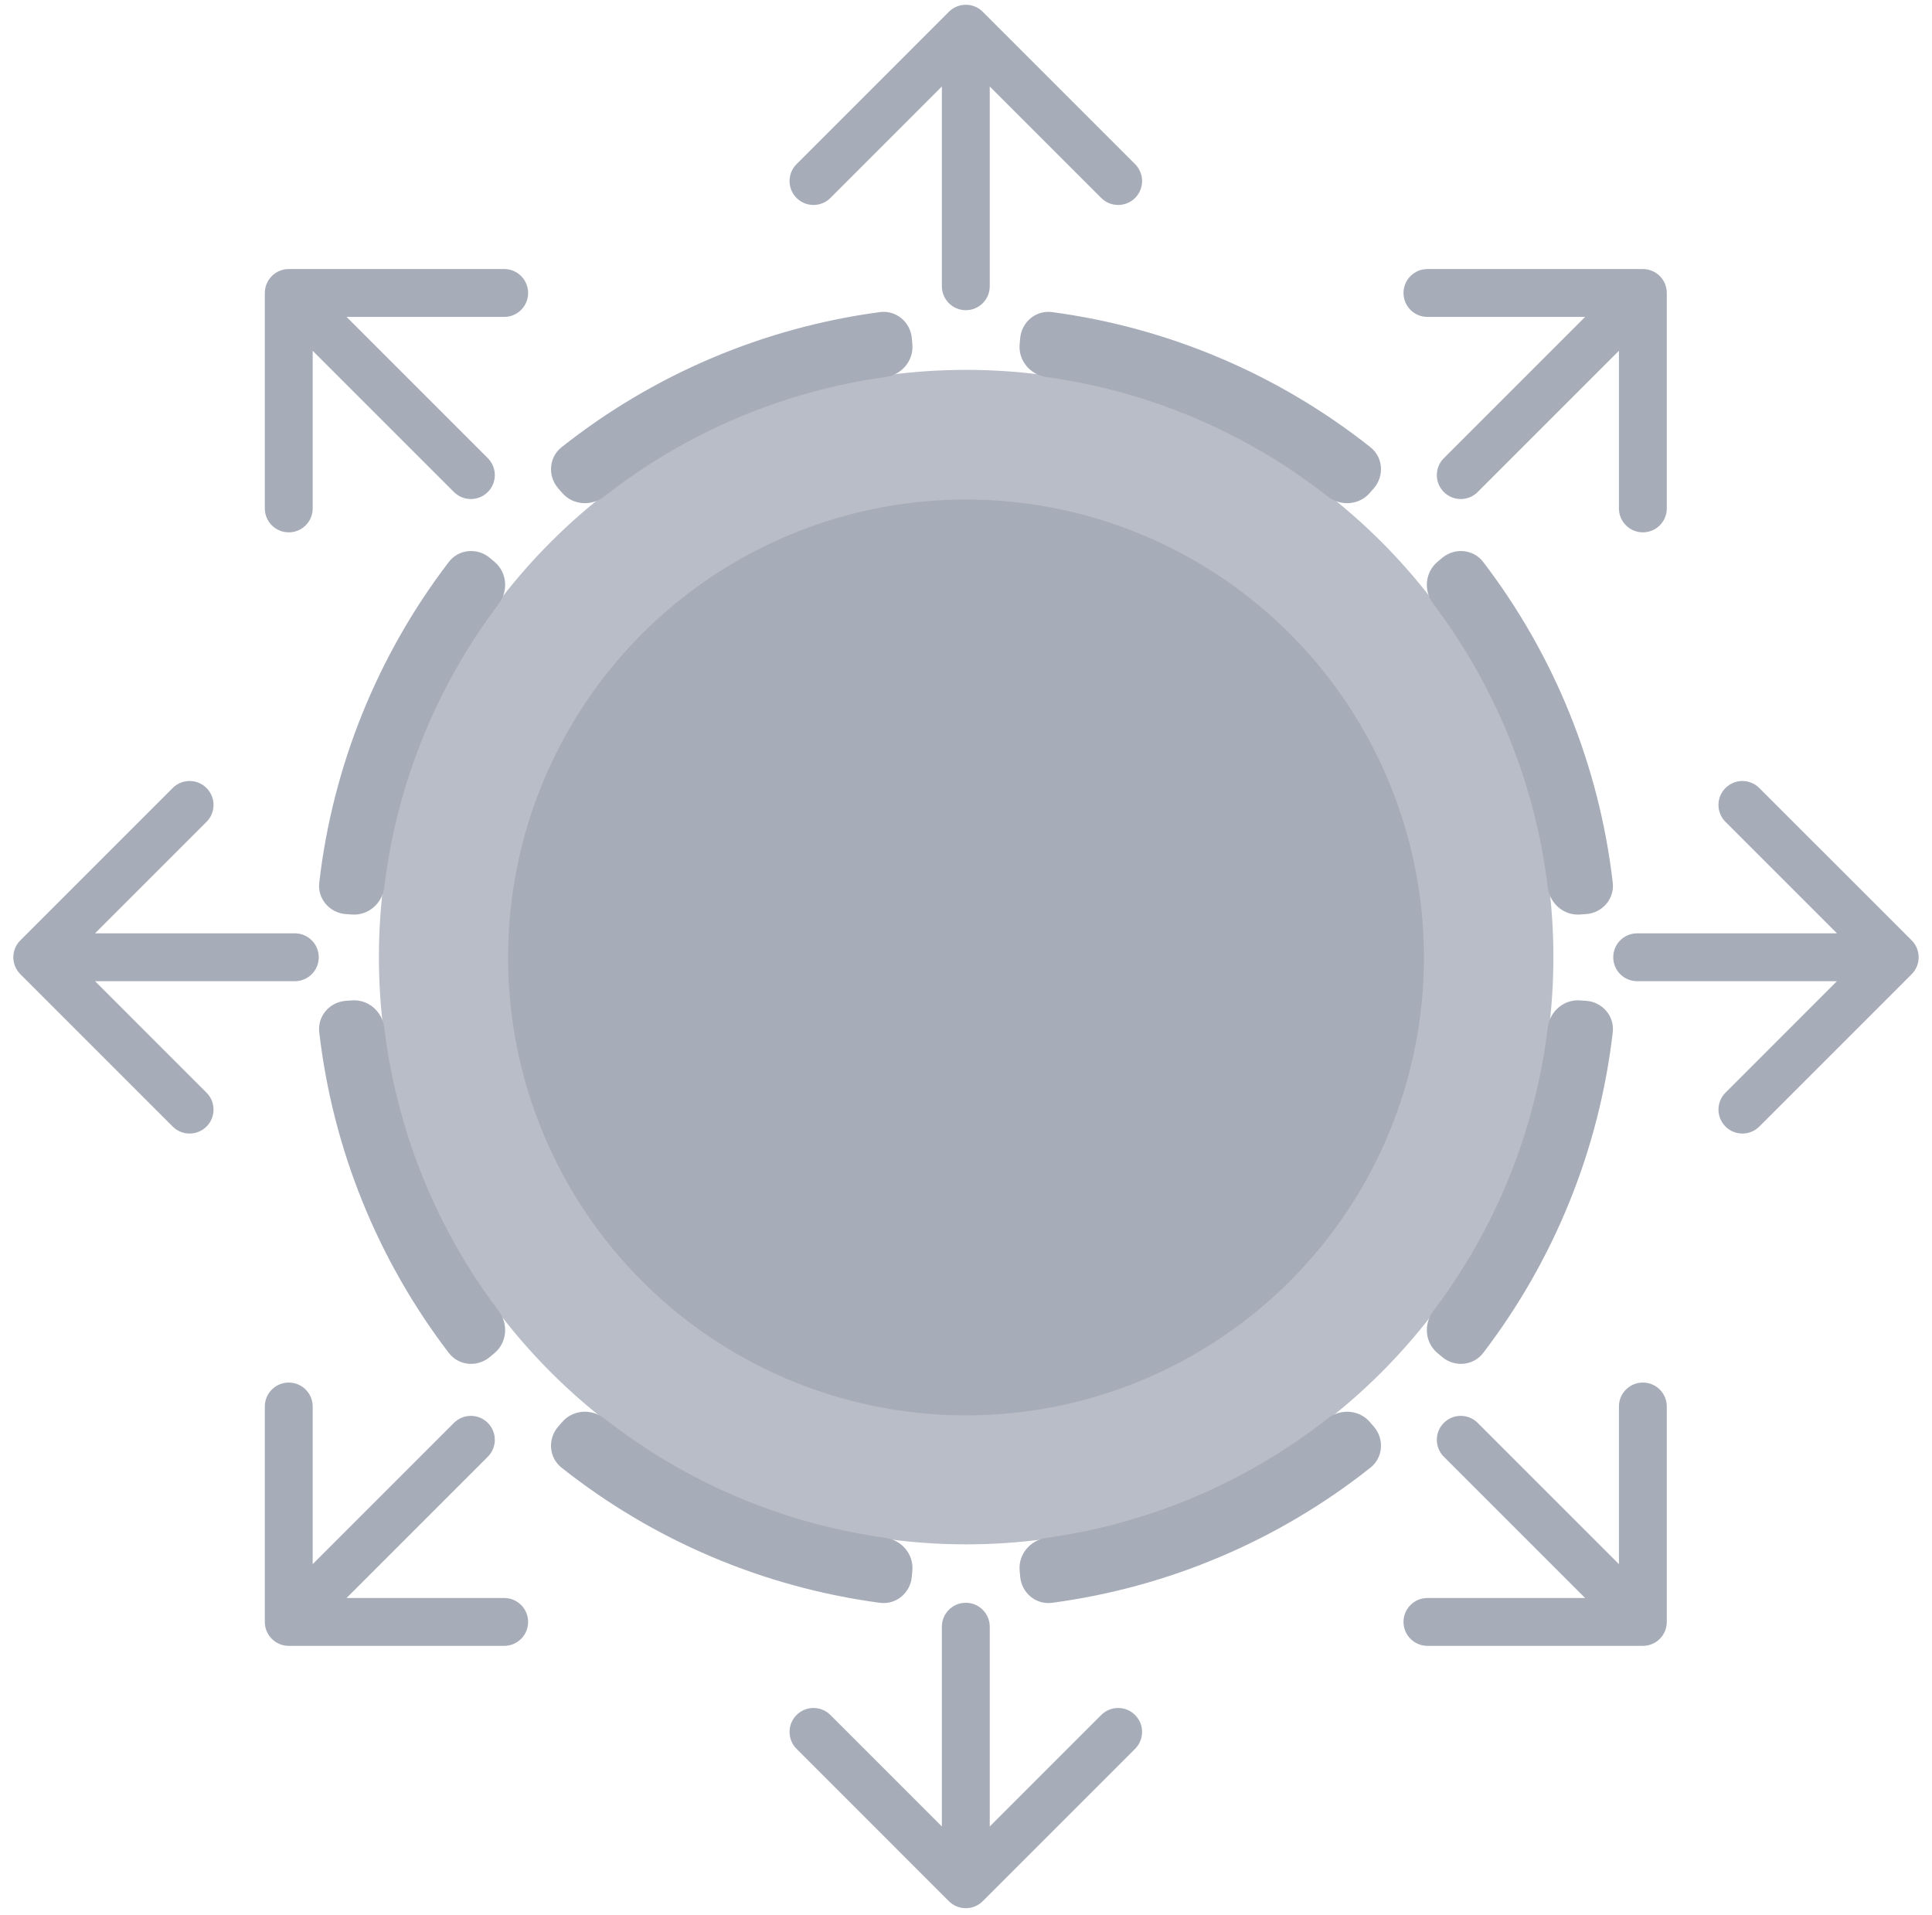 <svg
                                width="113"
                                height="112"
                                viewBox="0 0 113 112"
                                fill="none"
                                xmlns="http://www.w3.org/2000/svg"
                            >
                                <g clip-path="url(#clip0_546_293)">
                                    <circle
                                        opacity="0.8"
                                        cx="56.509"
                                        cy="55.98"
                                        r="34.347"
                                        transform="rotate(90 56.509 55.98)"
                                        fill="#A7ACB9"
                                    />
                                    <circle
                                        cx="56.5"
                                        cy="56"
                                        r="26.783"
                                        transform="rotate(90 56.5 56)"
                                        fill="#A7ACB9"
                                    />
                                    <path
                                        d="M59.669 19.783C59.752 18.834 60.589 18.128 61.533 18.254C68.339 19.162 74.775 21.893 80.156 26.159C80.902 26.751 80.976 27.843 80.351 28.562L80.115 28.833C79.491 29.552 78.404 29.624 77.655 29.037C72.885 25.294 67.206 22.883 61.2 22.052C60.257 21.921 59.554 21.09 59.637 20.141L59.669 19.783Z"
                                        fill="#A7ACB9"
                                    />
                                    <path
                                        d="M53.331 19.783C53.248 18.834 52.411 18.128 51.467 18.254C44.661 19.162 38.225 21.893 32.844 26.159C32.098 26.751 32.024 27.843 32.649 28.562L32.885 28.833C33.509 29.552 34.596 29.624 35.345 29.037C40.115 25.294 45.794 22.883 51.8 22.052C52.743 21.921 53.446 21.09 53.363 20.141L53.331 19.783Z"
                                        fill="#A7ACB9"
                                    />
                                    <path
                                        d="M59.669 92.217C59.752 93.166 60.589 93.872 61.533 93.746C68.339 92.838 74.775 90.107 80.156 85.841C80.902 85.249 80.976 84.157 80.352 83.438L80.116 83.167C79.491 82.448 78.404 82.376 77.655 82.963C72.885 86.706 67.206 89.117 61.2 89.948C60.257 90.079 59.554 90.91 59.637 91.859L59.669 92.217Z"
                                        fill="#A7ACB9"
                                    />
                                    <path
                                        d="M53.331 92.217C53.248 93.166 52.411 93.872 51.467 93.746C44.661 92.838 38.225 90.107 32.844 85.841C32.098 85.249 32.024 84.157 32.649 83.438L32.885 83.167C33.509 82.448 34.596 82.376 35.345 82.963C40.115 86.706 45.794 89.117 51.8 89.948C52.743 90.079 53.446 90.91 53.363 91.859L53.331 92.217Z"
                                        fill="#A7ACB9"
                                    />
                                    <path
                                        d="M84.35 32.631C85.079 32.019 86.171 32.112 86.749 32.868C90.92 38.323 93.539 44.805 94.328 51.627C94.437 52.573 93.717 53.398 92.767 53.464L92.408 53.489C91.459 53.556 90.639 52.838 90.525 51.893C89.798 45.873 87.487 40.154 83.829 35.319C83.254 34.559 83.345 33.474 84.075 32.862L84.35 32.631Z"
                                        fill="#A7ACB9"
                                    />
                                    <path
                                        d="M28.65 32.631C27.921 32.019 26.829 32.112 26.251 32.868C22.08 38.323 19.461 44.805 18.672 51.627C18.563 52.573 19.283 53.398 20.233 53.464L20.592 53.489C21.541 53.556 22.361 52.838 22.475 51.893C23.202 45.873 25.513 40.154 29.172 35.319C29.746 34.559 29.655 33.474 28.925 32.862L28.65 32.631Z"
                                        fill="#A7ACB9"
                                    />
                                    <path
                                        d="M84.35 79.369C85.08 79.981 86.171 79.888 86.749 79.132C90.921 73.677 93.54 67.195 94.328 60.373C94.437 59.427 93.717 58.602 92.767 58.536L92.409 58.511C91.459 58.444 90.639 59.162 90.525 60.107C89.799 66.126 87.487 71.847 83.829 76.681C83.254 77.441 83.345 78.526 84.075 79.138L84.35 79.369Z"
                                        fill="#A7ACB9"
                                    />
                                    <path
                                        d="M28.65 79.369C27.921 79.981 26.829 79.888 26.251 79.132C22.08 73.677 19.461 67.195 18.672 60.373C18.563 59.427 19.283 58.602 20.233 58.536L20.592 58.511C21.541 58.444 22.361 59.162 22.475 60.107C23.202 66.126 25.513 71.847 29.172 76.681C29.746 77.441 29.655 78.526 28.925 79.138L28.65 79.369Z"
                                        fill="#A7ACB9"
                                    />
                                    <path
                                        d="M55.089 95.144C55.089 94.37 55.716 93.744 56.489 93.744C57.263 93.744 57.889 94.37 57.889 95.144L56.489 95.144L55.089 95.144ZM57.479 111.198C56.932 111.744 56.046 111.744 55.499 111.198L46.59 102.288C46.043 101.741 46.043 100.855 46.59 100.308C47.136 99.761 48.023 99.761 48.57 100.308L56.489 108.228L64.409 100.308C64.956 99.761 65.842 99.761 66.389 100.308C66.936 100.855 66.936 101.741 66.389 102.288L57.479 111.198ZM56.489 95.144L57.889 95.144L57.889 110.208L56.489 110.208L55.089 110.208L55.089 95.144L56.489 95.144Z"
                                        fill="#A7ACB9"
                                    />
                                    <path
                                        d="M55.089 16.743C55.089 17.516 55.716 18.143 56.489 18.143C57.263 18.143 57.889 17.516 57.889 16.743L56.489 16.743L55.089 16.743ZM57.479 0.689C56.932 0.142 56.046 0.142 55.499 0.689L46.59 9.599C46.043 10.146 46.043 11.032 46.59 11.579C47.136 12.125 48.023 12.125 48.57 11.579L56.489 3.659L64.409 11.579C64.956 12.125 65.842 12.125 66.389 11.579C66.936 11.032 66.936 10.146 66.389 9.599L57.479 0.689ZM56.489 16.743L57.889 16.743L57.889 1.679L56.489 1.679L55.089 1.679L55.089 16.743L56.489 16.743Z"
                                        fill="#A7ACB9"
                                    />
                                    <path
                                        d="M17.244 57.389C18.017 57.389 18.644 56.763 18.644 55.989C18.644 55.216 18.017 54.589 17.244 54.589L17.244 55.989L17.244 57.389ZM1.19 54.999C0.643 55.546 0.643 56.432 1.19 56.979L10.099 65.889C10.646 66.436 11.533 66.436 12.079 65.889C12.626 65.342 12.626 64.456 12.079 63.909L4.16 55.989L12.079 48.07C12.626 47.523 12.626 46.636 12.079 46.09C11.533 45.543 10.646 45.543 10.099 46.09L1.19 54.999ZM17.244 55.989L17.244 54.589L2.18 54.589L2.18 55.989L2.18 57.389L17.244 57.389L17.244 55.989Z"
                                        fill="#A7ACB9"
                                    />
                                    <path
                                        d="M95.756 57.389C94.983 57.389 94.356 56.763 94.356 55.989C94.356 55.216 94.983 54.589 95.756 54.589L95.756 55.989L95.756 57.389ZM111.81 54.999C112.357 55.546 112.357 56.432 111.81 56.979L102.9 65.889C102.354 66.436 101.467 66.436 100.921 65.889C100.374 65.342 100.374 64.456 100.921 63.909L108.84 55.989L100.921 48.07C100.374 47.523 100.374 46.636 100.921 46.09C101.467 45.543 102.354 45.543 102.9 46.09L111.81 54.999ZM95.756 55.989L95.756 54.589L110.82 54.589L110.82 55.989L110.82 57.389L95.756 57.389L95.756 55.989Z"
                                        fill="#A7ACB9"
                                    />
                                    <path
                                        d="M28.531 85.202C29.078 84.655 29.078 83.769 28.531 83.222C27.984 82.675 27.098 82.675 26.551 83.222L27.541 84.212L28.531 85.202ZM15.489 94.864C15.489 95.637 16.116 96.264 16.889 96.264L29.489 96.264C30.262 96.264 30.889 95.637 30.889 94.864C30.889 94.091 30.262 93.464 29.489 93.464L18.289 93.464L18.289 82.264C18.289 81.491 17.662 80.864 16.889 80.864C16.116 80.864 15.489 81.491 15.489 82.264L15.489 94.864ZM27.541 84.212L26.551 83.222L15.899 93.874L16.889 94.864L17.879 95.854L28.531 85.202L27.541 84.212Z"
                                        fill="#A7ACB9"
                                    />
                                    <path
                                        d="M28.531 26.798C29.078 27.345 29.078 28.231 28.531 28.778C27.984 29.325 27.098 29.325 26.551 28.778L27.541 27.788L28.531 26.798ZM15.489 17.136C15.489 16.363 16.116 15.736 16.889 15.736L29.489 15.736C30.262 15.736 30.889 16.363 30.889 17.136C30.889 17.909 30.262 18.536 29.489 18.536L18.289 18.536L18.289 29.736C18.289 30.509 17.662 31.136 16.889 31.136C16.116 31.136 15.489 30.509 15.489 29.736L15.489 17.136ZM27.541 27.788L26.551 28.778L15.899 18.126L16.889 17.136L17.879 16.146L28.531 26.798L27.541 27.788Z"
                                        fill="#A7ACB9"
                                    />
                                    <path
                                        d="M84.448 85.202C83.901 84.655 83.901 83.769 84.448 83.222C84.994 82.675 85.881 82.675 86.427 83.222L85.438 84.212L84.448 85.202ZM97.489 94.864C97.489 95.637 96.863 96.264 96.089 96.264L83.489 96.264C82.716 96.264 82.089 95.637 82.089 94.864C82.089 94.091 82.716 93.464 83.489 93.464L94.689 93.464L94.689 82.264C94.689 81.491 95.316 80.864 96.089 80.864C96.863 80.864 97.489 81.491 97.489 82.264L97.489 94.864ZM85.438 84.212L86.427 83.222L97.079 93.874L96.089 94.864L95.1 95.854L84.448 85.202L85.438 84.212Z"
                                        fill="#A7ACB9"
                                    />
                                    <path
                                        d="M84.448 26.798C83.901 27.345 83.901 28.231 84.448 28.778C84.994 29.325 85.881 29.325 86.427 28.778L85.438 27.788L84.448 26.798ZM97.489 17.136C97.489 16.363 96.863 15.736 96.089 15.736L83.489 15.736C82.716 15.736 82.089 16.363 82.089 17.136C82.089 17.909 82.716 18.536 83.489 18.536L94.689 18.536L94.689 29.736C94.689 30.509 95.316 31.136 96.089 31.136C96.863 31.136 97.489 30.509 97.489 29.736L97.489 17.136ZM85.438 27.788L86.427 28.778L97.079 18.126L96.089 17.136L95.1 16.146L84.448 26.798L85.438 27.788Z"
                                        fill="#A7ACB9"
                                    />
                                </g>
                                <defs>
                                    <clipPath id="clip0_546_293">
                                        <rect
                                            width="112"
                                            height="112"
                                            fill="white"
                                            transform="matrix(1 0 0 -1 0.5 112)"
                                        />
                                    </clipPath>
                                </defs>
                            </svg>
